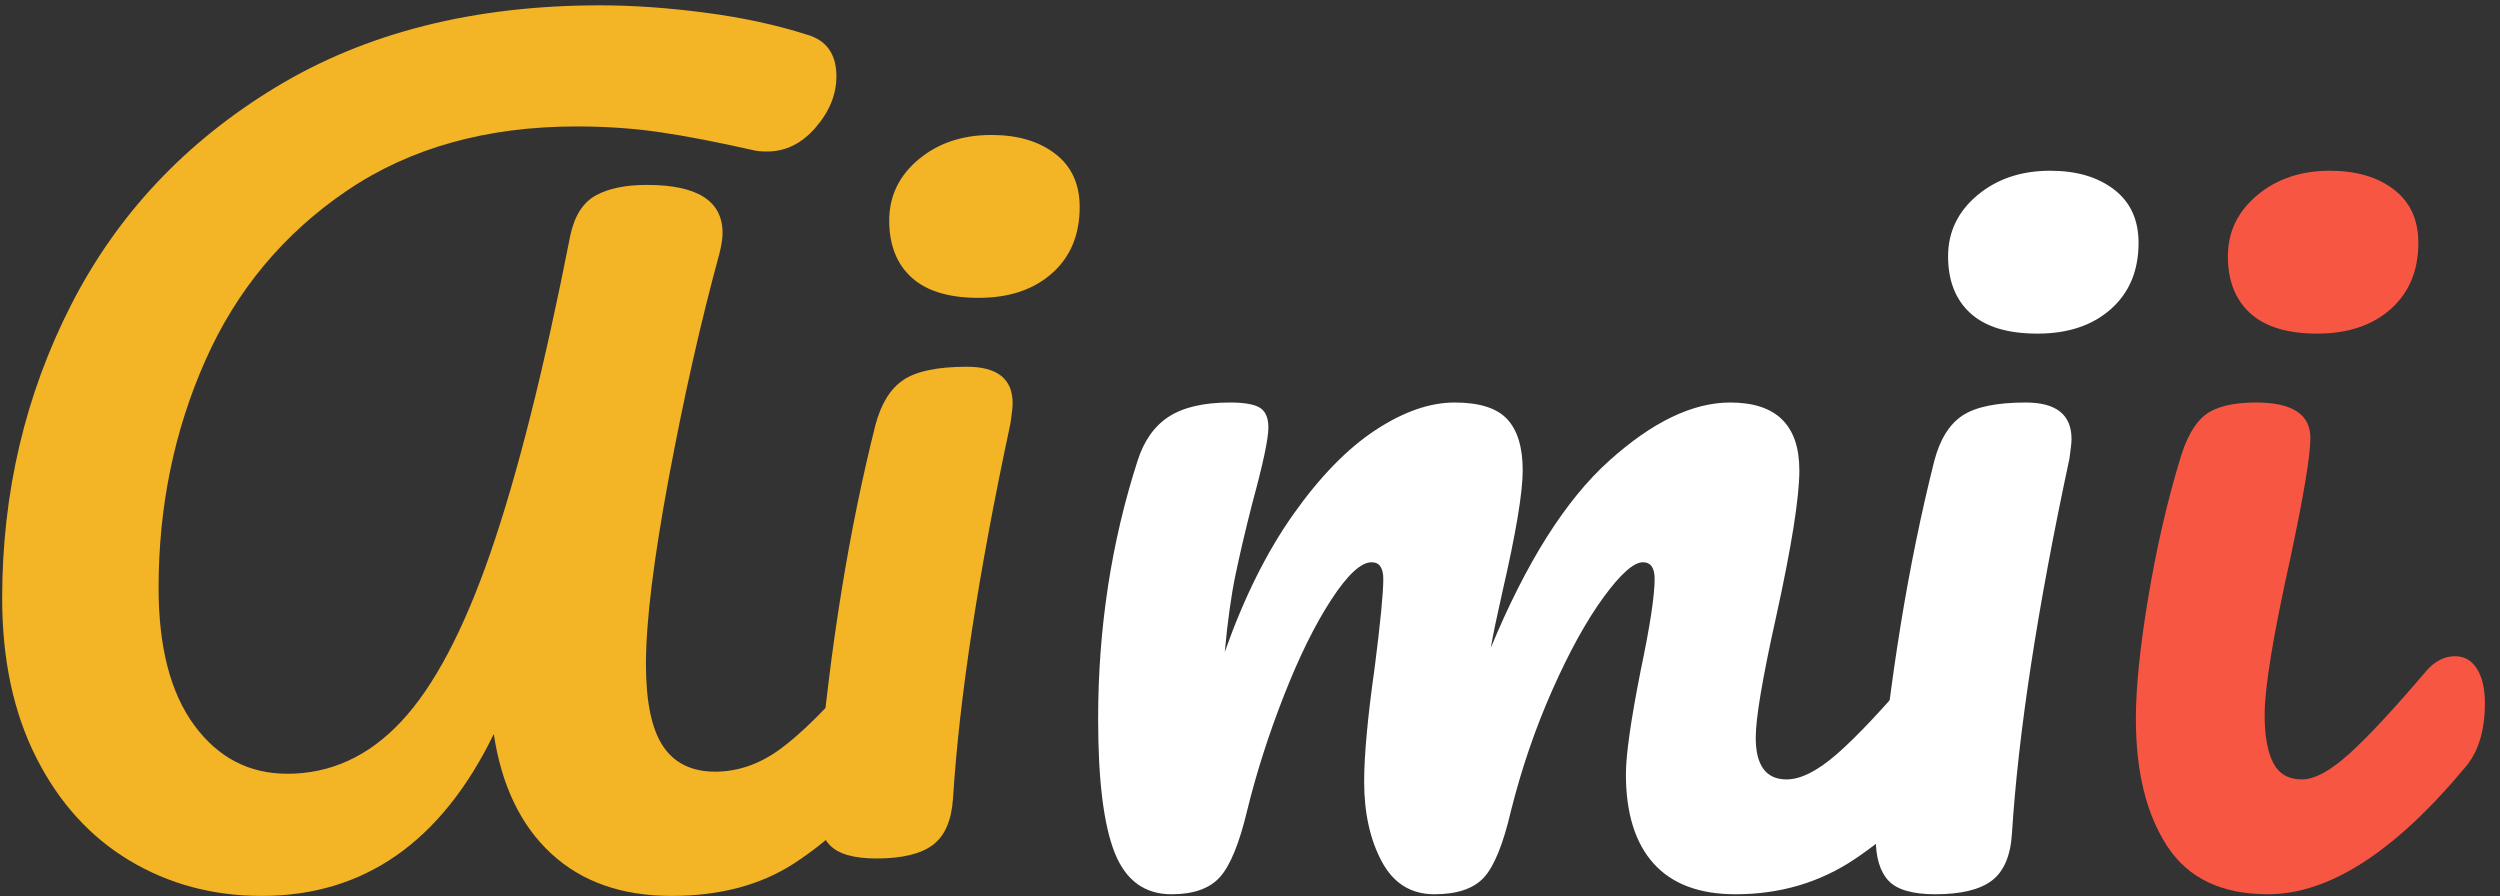 <?xml version="1.0" encoding="UTF-8"?>
<svg width="159px" height="57px" viewBox="0 0 159 57" version="1.1" xmlns="http://www.w3.org/2000/svg" xmlns:xlink="http://www.w3.org/1999/xlink">
    <rect x="0" y="0" width="159" height="57" fill="#333333" stroke="none"/>
    <!-- Generator: Sketch 53.1 (72631) - https://sketchapp.com -->
    <title>Group 9</title>
    <desc>Created with Sketch.</desc>
    <g id="Page-1" stroke="none" stroke-width="1" fill="none" fill-rule="evenodd">
        <g id="Group-9" transform="translate(0.138, 0.339)" fill-rule="nonzero">
            <path d="M16.513,56.641 C13.4,56.641 10.591,55.888 8.087,54.383 C5.583,52.878 3.609,50.698 2.166,47.842 C0.722,44.987 1.77635684e-13,41.612 1.77635684e-13,37.716 C1.77635684e-13,30.987 1.466,24.757 4.399,19.024 C7.332,13.291 11.663,8.688 17.393,5.213 C23.123,1.737 30.003,-5.68434189e-14 38.034,-5.68434189e-14 C40.109,-5.68434189e-14 42.331,0.155 44.7,0.465 C47.069,0.775 49.223,1.239 51.163,1.859 C52.426,2.213 53.058,3.099 53.058,4.515 C53.058,5.666 52.618,6.751 51.738,7.769 C50.858,8.787 49.832,9.296 48.659,9.296 C48.298,9.296 48.027,9.274 47.847,9.23 C45.501,8.699 43.493,8.311 41.824,8.068 C40.154,7.824 38.395,7.703 36.545,7.703 C30.815,7.703 25.942,9.064 21.927,11.786 C17.912,14.509 14.911,18.106 12.926,22.577 C10.941,27.048 9.948,31.873 9.948,37.052 C9.948,40.815 10.704,43.726 12.215,45.784 C13.727,47.842 15.701,48.872 18.137,48.872 C20.889,48.872 23.303,47.765 25.378,45.552 C27.454,43.338 29.349,39.753 31.063,34.795 C32.778,29.837 34.47,23.108 36.139,14.608 C36.41,13.369 36.951,12.528 37.763,12.085 C38.575,11.642 39.658,11.421 41.012,11.421 C44.215,11.421 45.817,12.439 45.817,14.476 C45.817,14.83 45.749,15.272 45.613,15.804 C44.44,20.098 43.369,24.845 42.399,30.047 C41.429,35.248 40.944,39.199 40.944,41.9 C40.944,44.29 41.305,46.027 42.027,47.112 C42.749,48.197 43.854,48.739 45.343,48.739 C46.787,48.739 48.163,48.263 49.471,47.311 C50.779,46.36 52.426,44.733 54.411,42.431 C54.953,41.811 55.562,41.501 56.239,41.501 C56.825,41.501 57.288,41.767 57.626,42.298 C57.964,42.829 58.133,43.56 58.133,44.489 C58.133,46.216 57.705,47.588 56.848,48.606 C54.637,51.218 52.471,53.21 50.351,54.582 C48.23,55.955 45.636,56.641 42.568,56.641 C39.41,56.641 36.861,55.744 34.921,53.951 C32.981,52.159 31.763,49.624 31.266,46.348 C27.928,53.21 23.01,56.641 16.513,56.641 Z" id="Path" fill="#F3B426"></path>
            <g id="Group" transform="translate(51.814, 8.245)" fill="#F3B426">
                <g id="Group-11" transform="translate(-0, 0)">
                    <path d="M10.287,10.359 C8.392,10.359 6.971,9.927 6.023,9.064 C5.076,8.201 4.602,6.994 4.602,5.445 C4.602,3.896 5.222,2.601 6.463,1.56 C7.704,0.52 9.249,1.17239551e-13 11.099,1.17239551e-13 C12.768,1.17239551e-13 14.122,0.398 15.159,1.195 C16.197,1.992 16.716,3.121 16.716,4.582 C16.716,6.352 16.129,7.758 14.956,8.798 C13.783,9.839 12.227,10.359 10.287,10.359 Z" id="Path"></path>
                    <path d="M3.79,46.016 C2.346,46.016 1.354,45.729 0.812,45.153 C0.271,44.578 -8.17124146e-14,43.67 -8.17124146e-14,42.431 C-8.17124146e-14,42.077 0.045,41.457 0.135,40.571 C0.857,32.47 2.053,25.1 3.722,18.46 C4.083,17.087 4.681,16.125 5.516,15.571 C6.35,15.018 7.692,14.741 9.542,14.741 C11.482,14.741 12.452,15.516 12.452,17.065 C12.452,17.287 12.407,17.707 12.317,18.327 C10.287,27.8 9.069,35.746 8.662,42.165 C8.572,43.582 8.144,44.578 7.377,45.153 C6.61,45.729 5.414,46.016 3.79,46.016 Z" id="Path"></path>
                </g>
            </g>
            <g id="Group-3" transform="translate(69.703, 10.52)" fill="#FFFFFF">
                <g id="Group-6" transform="translate(0, 0)">
                    <path d="M4.67,46.016 C2.955,46.016 1.748,45.131 1.049,43.36 C0.35,41.59 0,38.757 0,34.861 C0,29.106 0.835,23.639 2.504,18.46 C2.91,17.176 3.576,16.235 4.5,15.638 C5.425,15.04 6.722,14.741 8.392,14.741 C9.294,14.741 9.926,14.852 10.287,15.073 C10.648,15.295 10.828,15.715 10.828,16.335 C10.828,17.043 10.49,18.637 9.813,21.116 C9.362,22.886 9.001,24.425 8.73,25.731 C8.459,27.037 8.234,28.663 8.053,30.611 C9.272,27.158 10.727,24.237 12.419,21.846 C14.11,19.456 15.847,17.674 17.63,16.501 C19.412,15.328 21.092,14.741 22.671,14.741 C24.25,14.741 25.367,15.095 26.021,15.804 C26.676,16.512 27.003,17.596 27.003,19.057 C27.003,20.474 26.574,23.041 25.717,26.76 C25.356,28.354 25.108,29.549 24.972,30.346 C27.228,24.901 29.732,20.939 32.484,18.46 C35.237,15.981 37.808,14.741 40.199,14.741 C43.132,14.741 44.598,16.18 44.598,19.057 C44.598,20.784 44.102,23.905 43.109,28.42 C42.252,32.271 41.824,34.817 41.824,36.056 C41.824,37.827 42.478,38.712 43.786,38.712 C44.689,38.712 45.76,38.17 47.001,37.085 C48.242,36.001 49.9,34.241 51.975,31.806 C52.516,31.187 53.125,30.877 53.802,30.877 C54.389,30.877 54.851,31.142 55.19,31.674 C55.528,32.205 55.697,32.935 55.697,33.865 C55.697,35.636 55.269,37.008 54.411,37.982 C52.471,40.328 50.385,42.254 48.151,43.759 C45.918,45.264 43.38,46.016 40.538,46.016 C38.237,46.016 36.5,45.363 35.327,44.058 C34.154,42.752 33.567,40.859 33.567,38.38 C33.567,37.141 33.883,34.927 34.515,31.74 C35.101,28.951 35.394,27.026 35.394,25.963 C35.394,25.255 35.146,24.901 34.65,24.901 C34.063,24.901 33.229,25.642 32.146,27.125 C31.063,28.608 29.98,30.567 28.898,33.002 C27.815,35.436 26.935,38.004 26.258,40.704 C25.762,42.829 25.187,44.246 24.532,44.954 C23.878,45.662 22.829,46.016 21.386,46.016 C19.897,46.016 18.78,45.319 18.036,43.925 C17.291,42.53 16.919,40.837 16.919,38.845 C16.919,37.163 17.145,34.728 17.596,31.541 C17.957,28.708 18.137,26.848 18.137,25.963 C18.137,25.255 17.889,24.901 17.393,24.901 C16.716,24.901 15.859,25.697 14.821,27.291 C13.783,28.885 12.779,30.921 11.809,33.4 C10.839,35.879 10.061,38.314 9.475,40.704 C8.978,42.785 8.403,44.19 7.749,44.921 C7.095,45.651 6.068,46.016 4.67,46.016 Z" id="Path"></path>
                    <path d="M59.742,10.359 C57.847,10.359 56.426,9.927 55.479,9.064 C54.531,8.201 54.057,6.994 54.057,5.445 C54.057,3.896 54.678,2.601 55.918,1.56 C57.159,0.52 58.704,2.84217094e-14 60.554,2.84217094e-14 C62.224,2.84217094e-14 63.577,0.398 64.615,1.195 C65.652,1.992 66.171,3.121 66.171,4.582 C66.171,6.352 65.585,7.758 64.412,8.798 C63.239,9.839 61.682,10.359 59.742,10.359 Z" id="Path-Copy"></path>
                    <path d="M53.245,46.016 C51.801,46.016 50.809,45.729 50.267,45.153 C49.726,44.578 49.455,43.67 49.455,42.431 C49.455,42.077 49.5,41.457 49.591,40.571 C50.313,32.47 51.508,25.1 53.178,18.46 C53.538,17.087 54.136,16.125 54.971,15.571 C55.806,15.018 57.148,14.741 58.998,14.741 C60.938,14.741 61.908,15.516 61.908,17.065 C61.908,17.287 61.863,17.707 61.772,18.327 C59.742,27.8 58.524,35.746 58.118,42.165 C58.028,43.582 57.599,44.578 56.832,45.153 C56.065,45.729 54.869,46.016 53.245,46.016 Z" id="Path-Copy-2"></path>
                </g>
            </g>
            <g id="Group-2" transform="translate(135.704, 10.52)" fill="#F75643">
                <g id="Group-10">
                    <g id="Group-12" transform="translate(-0, 0)">
                        <path d="M11.536,10.359 C9.641,10.359 8.22,9.927 7.273,9.064 C6.325,8.201 5.851,6.994 5.851,5.445 C5.851,3.896 6.472,2.601 7.712,1.56 C8.953,0.52 10.498,-1.66977543e-13 12.348,-1.66977543e-13 C14.018,-1.66977543e-13 15.371,0.398 16.409,1.195 C17.446,1.992 17.965,3.121 17.965,4.582 C17.965,6.352 17.379,7.758 16.206,8.798 C15.033,9.839 13.476,10.359 11.536,10.359 Z" id="Path"></path>
                        <path d="M8.392,46.016 C5.459,46.016 3.327,44.998 1.996,42.962 C0.665,40.926 -3.55271368e-14,38.225 -3.55271368e-14,34.861 C-3.55271368e-14,32.869 0.259,30.312 0.778,27.192 C1.297,24.071 1.963,21.16 2.775,18.46 C3.181,17.043 3.722,16.069 4.399,15.538 C5.076,15.007 6.158,14.741 7.647,14.741 C9.948,14.741 11.099,15.494 11.099,16.999 C11.099,18.106 10.67,20.673 9.813,24.701 C8.73,29.571 8.189,32.869 8.189,34.595 C8.189,35.923 8.369,36.942 8.73,37.65 C9.091,38.358 9.7,38.712 10.557,38.712 C11.37,38.712 12.385,38.159 13.603,37.052 C14.821,35.945 16.445,34.197 18.475,31.806 C19.017,31.187 19.626,30.877 20.303,30.877 C20.889,30.877 21.352,31.142 21.69,31.674 C22.028,32.205 22.198,32.935 22.198,33.865 C22.198,35.636 21.769,37.008 20.912,37.982 C16.445,43.338 12.272,46.016 8.392,46.016 Z" id="Path"></path>
                    </g>
                </g>
            </g>
        </g>
    </g>
</svg>